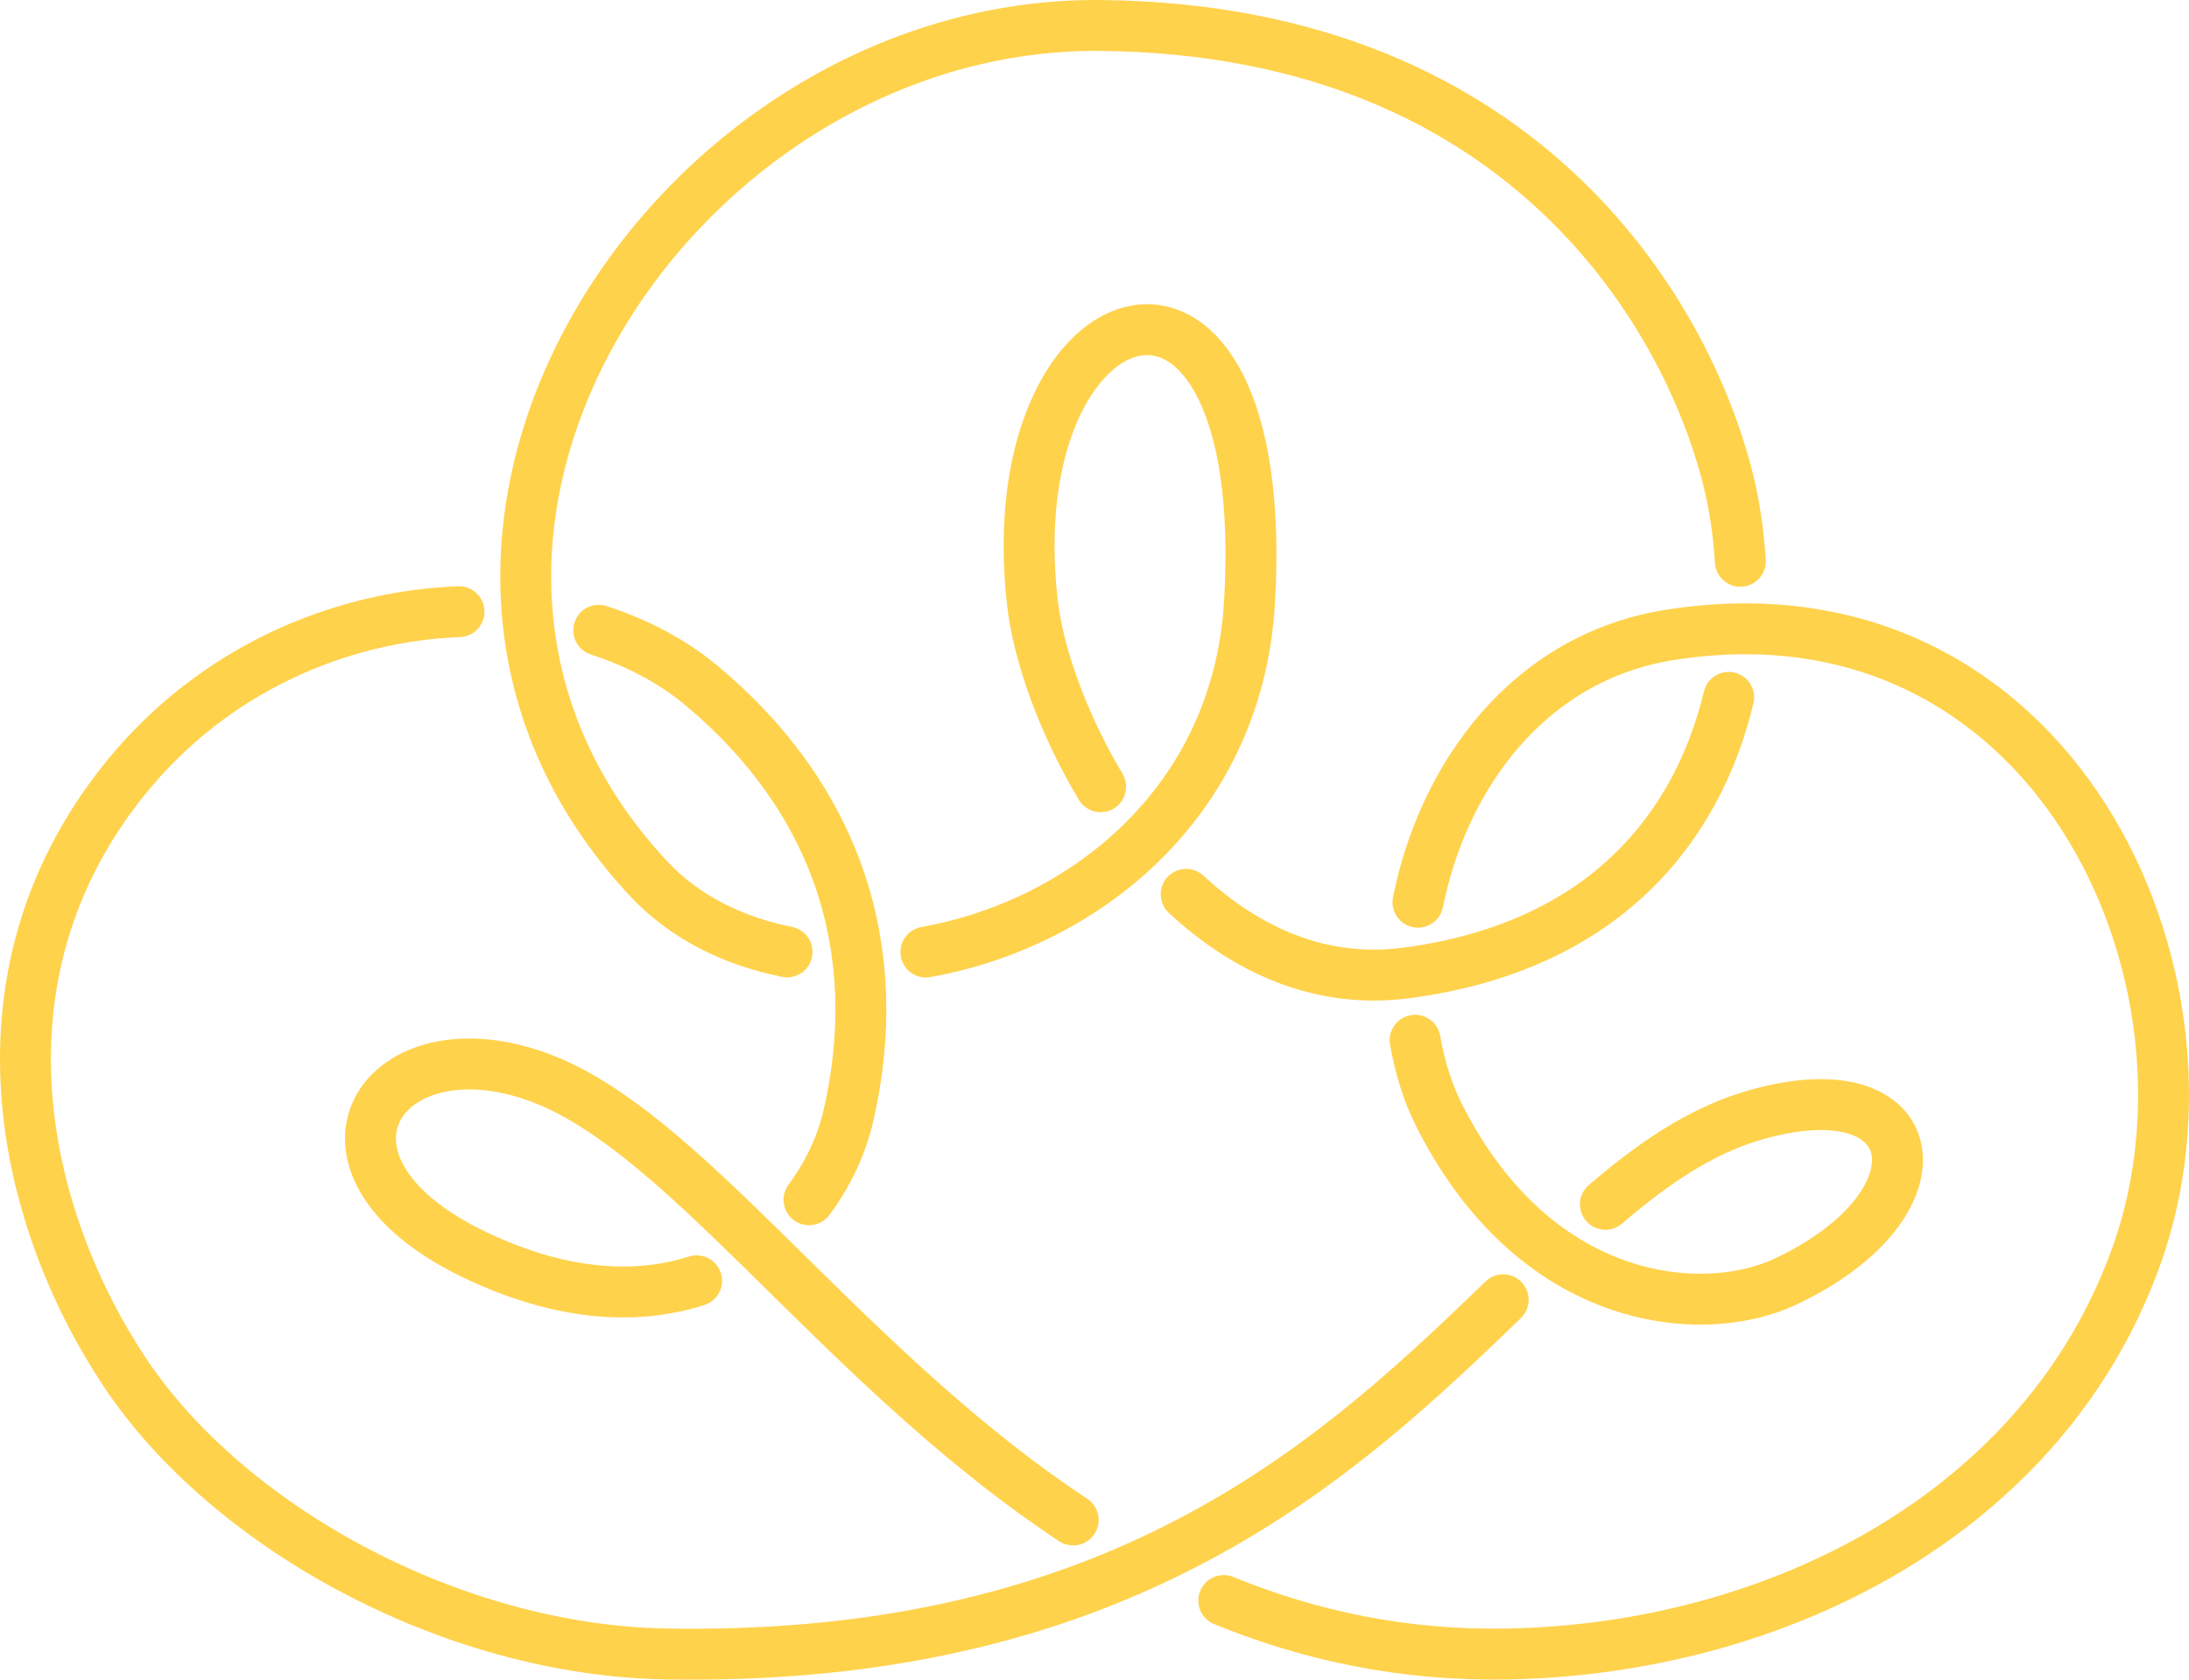 <?xml version="1.0" encoding="UTF-8" standalone="no"?>
<svg width="86px" height="66px" viewBox="0 0 86 66" version="1.1" xmlns="http://www.w3.org/2000/svg" xmlns:xlink="http://www.w3.org/1999/xlink" xmlns:sketch="http://www.bohemiancoding.com/sketch/ns">
    <!-- Generator: Sketch 3.1.1 (8761) - http://www.bohemiancoding.com/sketch -->
    <title>Stroke 1</title>
    <desc>Created with Sketch.</desc>
    <defs></defs>
    <g id="Page-1" stroke="none" stroke-width="1" fill="none" fill-rule="evenodd" sketch:type="MSPage">
        <g id="Landing" sketch:type="MSArtboardGroup" transform="translate(-469, -79)" stroke="#FFD24C" stroke-width="2" stroke-linecap="round">
            <path d="M487.033,103.036 C482.35,103.213 477.369,105.3 473.896,109.618 C467.65,117.387 469.869,126.842 473.896,132.911 C477.924,138.981 486.716,143.847 495.175,143.991 C503.078,144.127 509.13,142.656 513.997,140.433 M530.014,128.191 C528.372,127.057 526.809,125.337 525.547,122.842 C525.096,121.951 524.782,120.945 524.596,119.875 M532.072,126.323 C533.955,124.709 535.808,123.449 537.858,122.842 C544.696,120.818 545.669,126.29 539.143,129.361 C536.992,130.373 533.34,130.488 530.014,128.191 M528.056,130.074 C524.405,133.603 520.156,137.621 513.997,140.433 M524.708,114.452 C525.69,109.544 529.014,104.826 534.62,103.945 C549.554,101.596 556.883,117.253 552.949,128.309 C549.34,138.45 538.823,143.774 528.299,143.991 C524.132,144.078 520.423,143.26 517.078,141.891 M511.163,138.726 C506.375,135.562 502.413,131.497 498.891,128.044 C495.787,124.999 493.02,122.432 490.324,121.39 C484.007,118.951 480.204,124.744 487.658,128.309 C491.098,129.953 494.033,130.075 496.368,129.327 M500.784,126.143 C501.543,125.122 502.069,123.98 502.332,122.842 C503.828,116.336 501.891,110.397 496.583,105.956 C495.434,104.993 494.048,104.261 492.523,103.766 M505.376,116.411 C508.424,115.864 511.449,114.436 513.786,112.17 M537.373,101.056 C537.311,100.03 537.172,99.051 536.968,98.16 C535.515,91.824 529.168,80.165 512.247,80.001 C495.481,79.839 482.123,100.276 494.479,113.523 C495.886,115.031 497.795,115.979 499.923,116.403 M512.241,109.913 C510.721,107.367 509.79,104.669 509.563,102.701 C508.111,90.089 519.051,86.748 518.088,102.701 C517.848,106.681 516.173,109.855 513.786,112.17 M536.916,106.402 C535.714,111.416 532.117,116.205 524.224,117.234 C520.835,117.676 517.924,116.292 515.602,114.141" id="Stroke-1" sketch:type="MSShapeGroup"></path>
        </g>
    </g>
</svg>